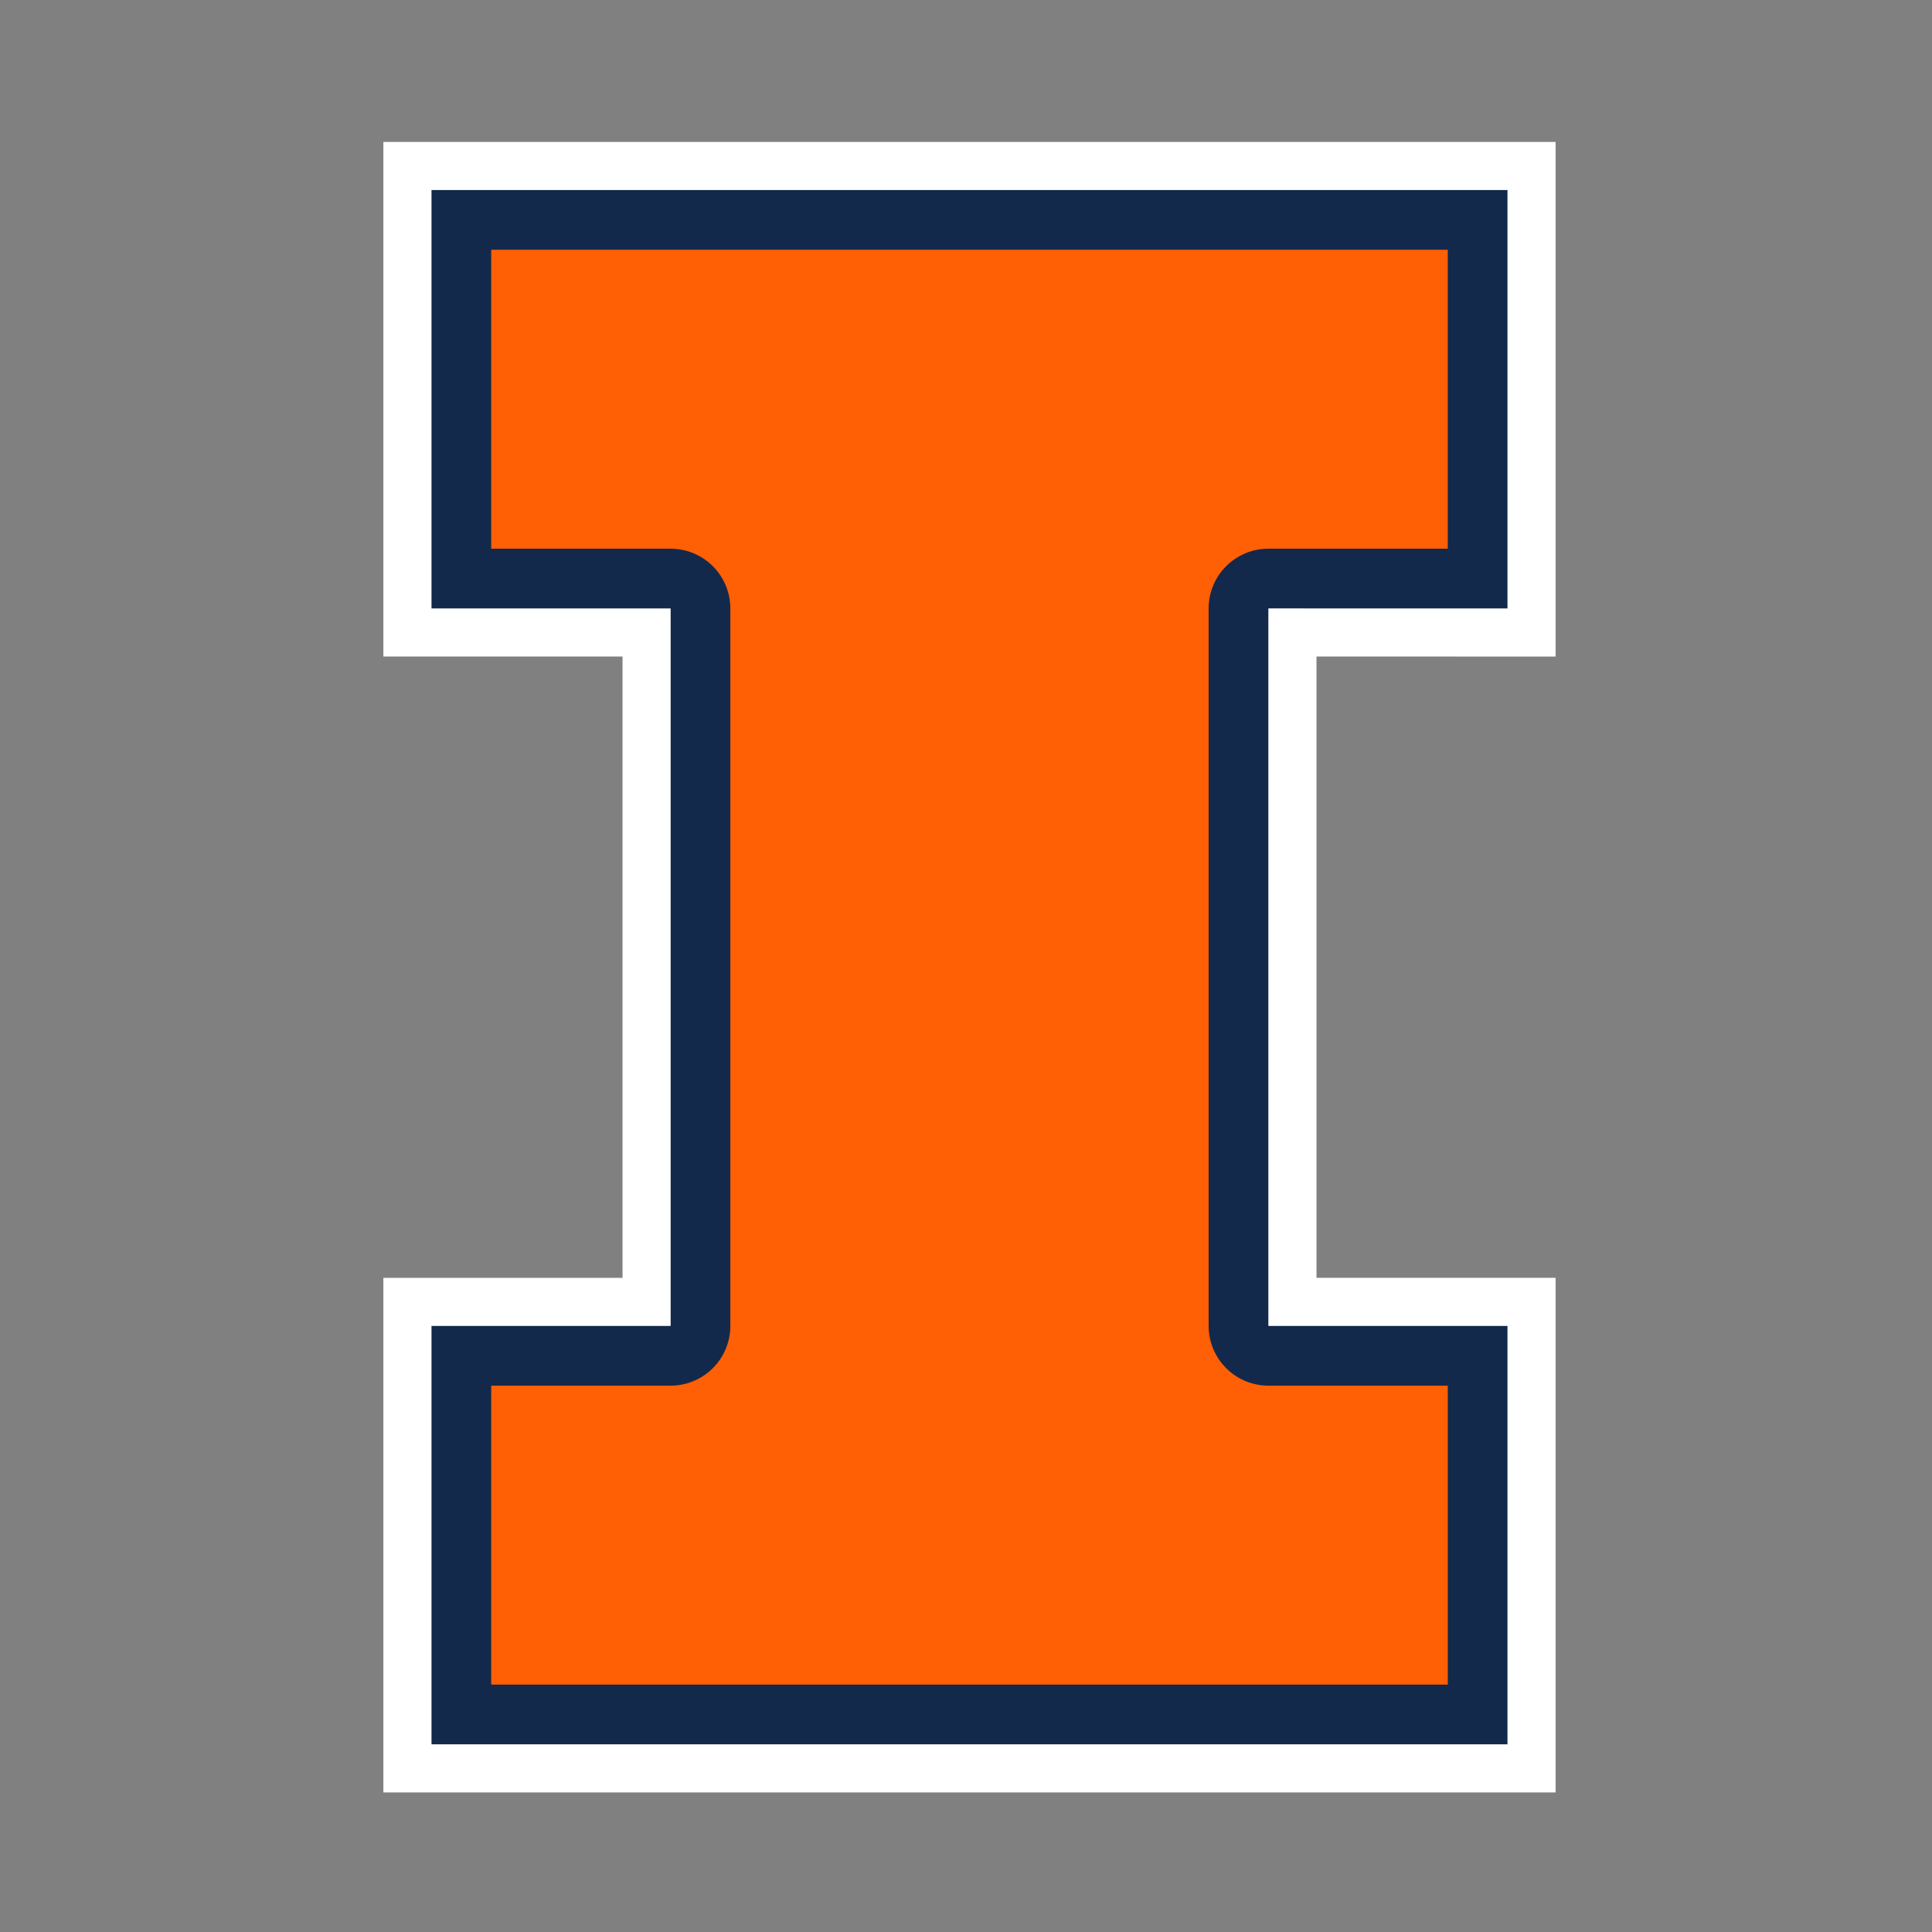 <svg width="201" height="201" viewBox="0 0 201 201" fill="none" xmlns="http://www.w3.org/2000/svg">
<rect x="0" y="0" width="201" height="201" fill="#808080" stroke="none"/>
<g clip-path="url(#clip0_15016_302088)">
<path d="M156.84 63.306V19.766H44.886V63.306H69.766V137.942H44.886V181.48H156.84V137.94H131.964V63.304L156.84 63.306Z" fill="#13294B"/>
<path fill-rule="evenodd" clip-rule="evenodd" d="M161.84 68.306L136.964 68.304V132.94H161.84V186.48H39.886V132.942H64.766V68.305H39.886V14.766H161.84V68.306ZM131.964 63.304L156.84 63.306V19.766H44.886V63.306H69.766V137.942H44.886V181.48H156.84V137.94H131.964V63.304Z" fill="white"/>
<path d="M131.963 57.084H150.621V25.985H51.103V57.084H69.765C71.414 57.084 72.996 57.74 74.162 58.906C75.328 60.073 75.983 61.654 75.983 63.303V137.94C75.983 139.589 75.328 141.171 74.162 142.338C72.996 143.504 71.415 144.16 69.765 144.162H51.103V175.26H150.623V144.16H131.963C130.313 144.16 128.731 143.505 127.564 142.338C126.398 141.172 125.742 139.59 125.742 137.94V63.303C125.742 62.486 125.902 61.678 126.215 60.923C126.528 60.168 126.986 59.482 127.564 58.905C128.142 58.327 128.828 57.869 129.582 57.556C130.337 57.244 131.146 57.083 131.963 57.084Z" fill="#FF5F05"/>
</g>
<defs>
<clipPath id="clip0_15016_302088">
<rect width="200" height="200" fill="white" transform="translate(0.863 0.621)"/>
</clipPath>
</defs>
</svg>
